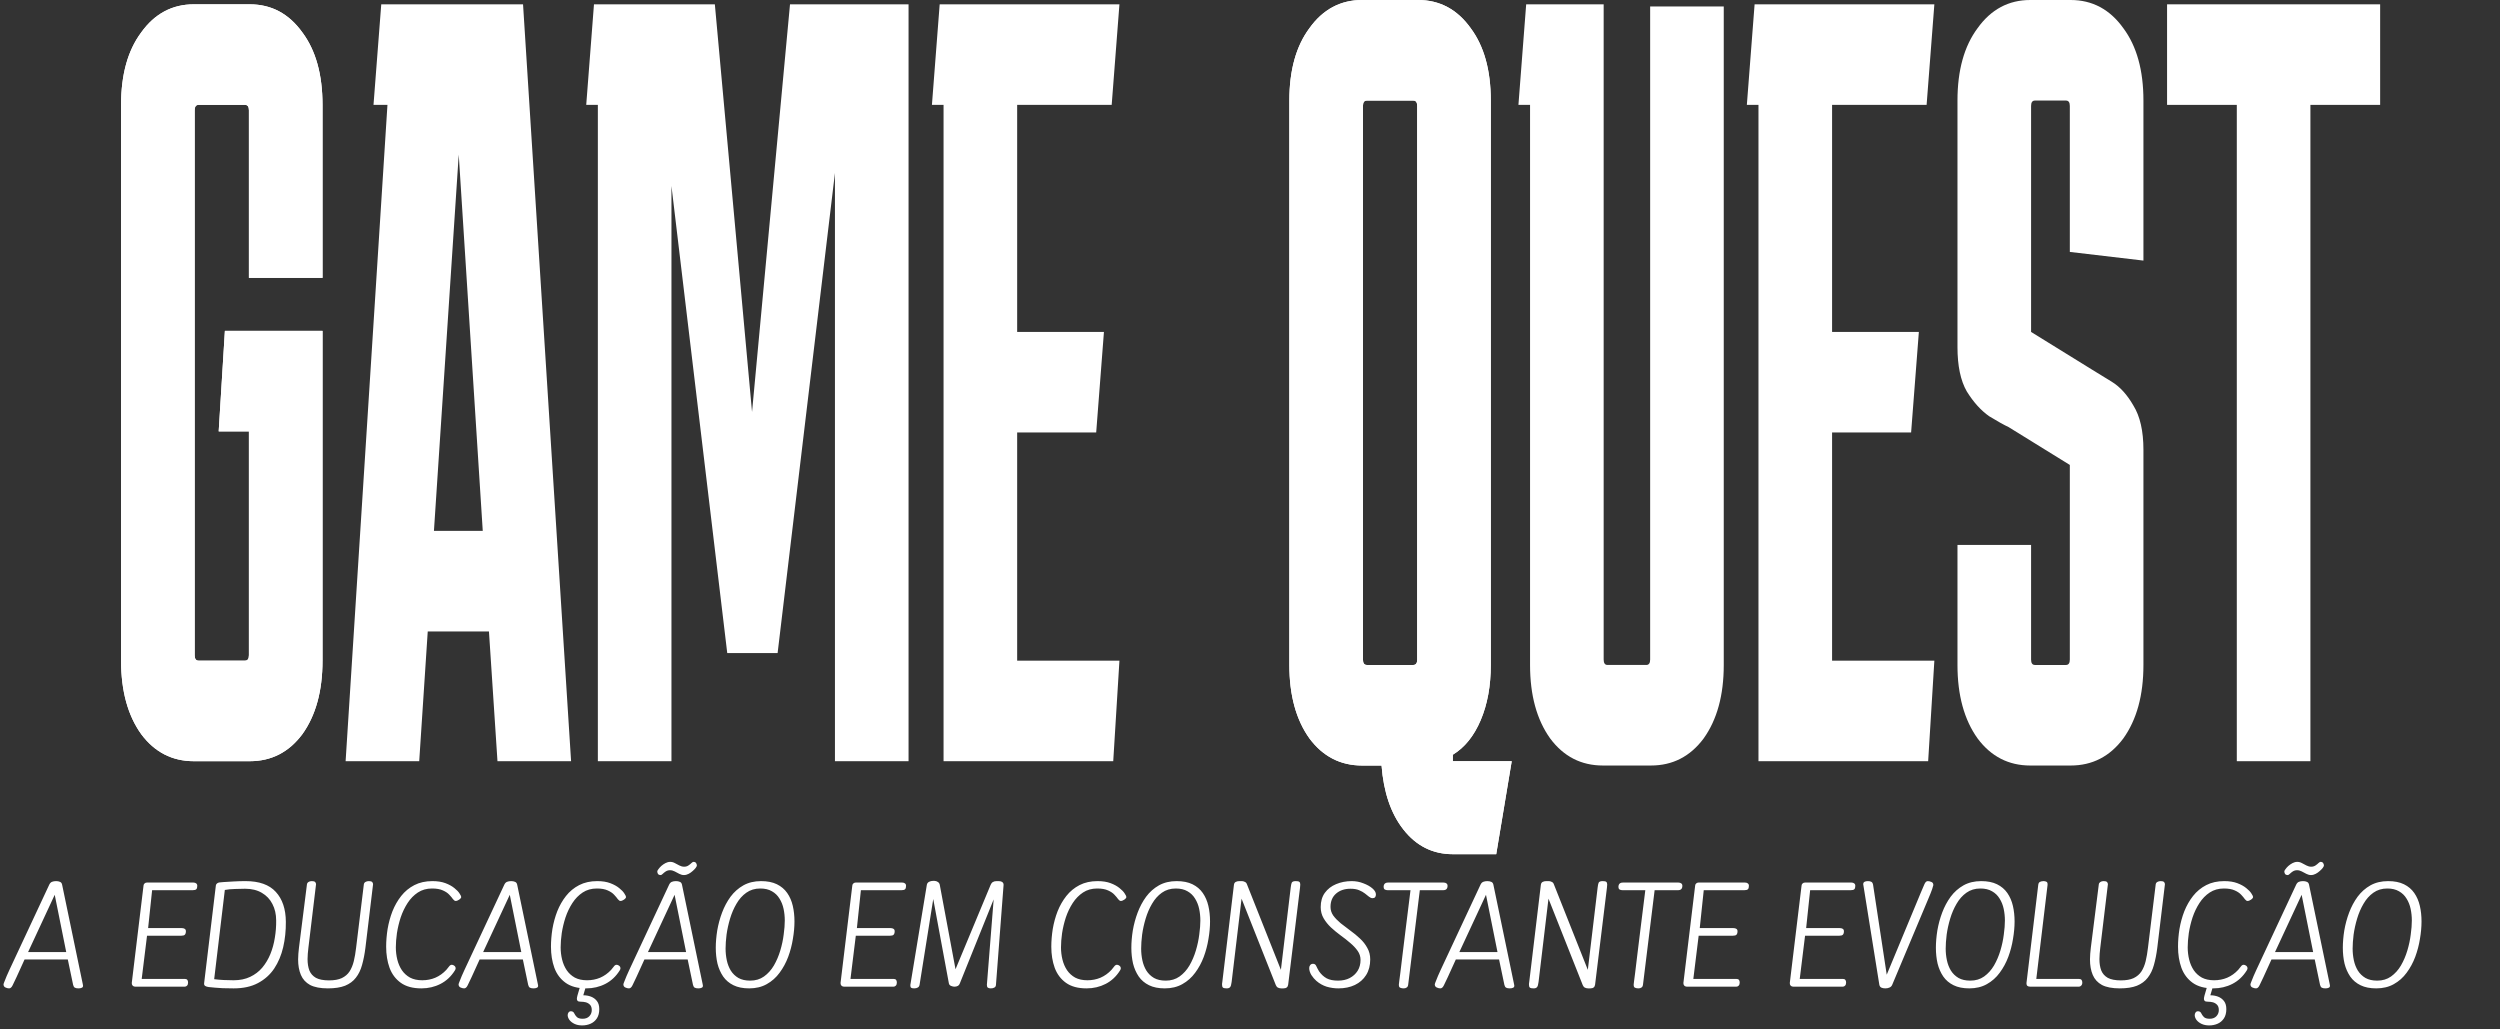 <svg width="413" height="170" viewBox="0 0 413 170" fill="none" xmlns="http://www.w3.org/2000/svg">
<rect x="0" y="0" width="413" height="170" fill="#333333" stroke="none"/>
<path d="M1.5 163.28C1.327 163.28 1.133 163.233 0.92 163.14C0.693 163.047 0.58 162.867 0.58 162.6C0.58 162.547 0.66 162.327 0.82 161.94C0.967 161.54 1.213 160.967 1.56 160.22L8.14 146.14C8.247 145.913 8.393 145.76 8.58 145.68C8.78 145.6 9.007 145.56 9.26 145.56C9.513 145.56 9.727 145.6 9.9 145.68C10.087 145.747 10.207 145.9 10.26 146.14L13.68 162.6C13.707 162.707 13.72 162.787 13.72 162.84C13.72 163.013 13.647 163.127 13.5 163.18C13.367 163.247 13.187 163.28 12.96 163.28C12.707 163.28 12.507 163.24 12.36 163.16C12.227 163.08 12.133 162.927 12.08 162.7L11.2 158.5H4.06L2.74 161.4C2.473 161.987 2.253 162.447 2.08 162.78C1.92 163.113 1.727 163.28 1.5 163.28ZM4.64 157.28H10.94L9.04 147.82L4.64 157.28ZM22.429 163C22.189 163 22.016 162.94 21.909 162.82C21.803 162.7 21.756 162.553 21.769 162.38L23.689 146.48C23.689 146.267 23.743 146.1 23.849 145.98C23.956 145.86 24.089 145.8 24.249 145.8H31.969C32.156 145.8 32.303 145.847 32.409 145.94C32.529 146.02 32.589 146.153 32.589 146.34C32.589 146.607 32.536 146.793 32.429 146.9C32.323 147.007 32.129 147.06 31.849 147.06H25.129L24.469 153.32H30.009C30.223 153.32 30.389 153.36 30.509 153.44C30.643 153.52 30.709 153.653 30.709 153.84C30.709 154.107 30.649 154.3 30.529 154.42C30.423 154.527 30.229 154.58 29.949 154.58H24.289L23.409 161.72H30.549C30.896 161.72 31.069 161.92 31.069 162.32C31.069 162.533 31.016 162.7 30.909 162.82C30.803 162.94 30.669 163 30.509 163H22.429ZM38.602 163.28C37.229 163.28 36.195 163.24 35.502 163.16C34.822 163.093 34.482 163.06 34.482 163.06C34.242 163.033 34.049 162.973 33.902 162.88C33.755 162.787 33.695 162.633 33.722 162.42L35.662 146.26C35.689 146.113 35.762 146 35.882 145.92C36.002 145.84 36.122 145.793 36.242 145.78C36.242 145.78 36.455 145.76 36.882 145.72C37.322 145.68 37.875 145.647 38.542 145.62C39.209 145.58 39.882 145.56 40.562 145.56C42.815 145.56 44.482 146.153 45.562 147.34C46.655 148.527 47.209 150.173 47.222 152.28C47.235 153.76 47.089 155.16 46.782 156.48C46.475 157.8 45.982 158.973 45.302 160C44.622 161.013 43.729 161.813 42.622 162.4C41.529 162.987 40.189 163.28 38.602 163.28ZM38.602 161.94C39.629 161.94 40.535 161.753 41.322 161.38C42.109 161.007 42.775 160.5 43.322 159.86C43.869 159.207 44.315 158.46 44.662 157.62C45.009 156.767 45.255 155.867 45.402 154.92C45.562 153.973 45.635 153.02 45.622 152.06C45.622 151.033 45.415 150.127 45.002 149.34C44.602 148.553 44.022 147.94 43.262 147.5C42.502 147.047 41.575 146.82 40.482 146.82C39.962 146.82 39.402 146.833 38.802 146.86C38.202 146.873 37.649 146.927 37.142 147.02L35.382 161.76C35.889 161.827 36.415 161.873 36.962 161.9C37.509 161.927 38.055 161.94 38.602 161.94ZM54.169 163.28C52.929 163.28 51.949 163.093 51.229 162.72C50.522 162.333 50.016 161.78 49.709 161.06C49.402 160.34 49.249 159.487 49.249 158.5C49.249 158.193 49.262 157.88 49.289 157.56C49.316 157.24 49.349 156.907 49.389 156.56L50.709 146.08C50.736 145.92 50.822 145.793 50.969 145.7C51.116 145.607 51.296 145.56 51.509 145.56C51.776 145.56 51.956 145.607 52.049 145.7C52.156 145.793 52.209 145.92 52.209 146.08L50.949 156.56C50.909 156.893 50.876 157.22 50.849 157.54C50.822 157.86 50.809 158.16 50.809 158.44C50.809 159.16 50.909 159.787 51.109 160.32C51.322 160.84 51.682 161.247 52.189 161.54C52.709 161.82 53.429 161.96 54.349 161.96C55.229 161.96 55.936 161.833 56.469 161.58C57.016 161.313 57.442 160.947 57.749 160.48C58.056 160 58.289 159.433 58.449 158.78C58.609 158.113 58.736 157.373 58.829 156.56L60.109 146.08C60.136 145.92 60.222 145.793 60.369 145.7C60.529 145.607 60.716 145.56 60.929 145.56C61.196 145.56 61.376 145.607 61.469 145.7C61.576 145.793 61.629 145.92 61.629 146.08L60.369 156.56C60.236 157.627 60.049 158.58 59.809 159.42C59.582 160.247 59.242 160.947 58.789 161.52C58.349 162.093 57.756 162.533 57.009 162.84C56.262 163.133 55.316 163.28 54.169 163.28ZM69.613 163.28C68.2 163.28 67.067 162.973 66.213 162.36C65.36 161.747 64.74 160.92 64.353 159.88C63.98 158.84 63.793 157.68 63.793 156.4C63.793 155.453 63.873 154.473 64.033 153.46C64.207 152.447 64.473 151.473 64.833 150.54C65.207 149.607 65.686 148.767 66.273 148.02C66.873 147.26 67.6 146.66 68.453 146.22C69.306 145.78 70.3 145.56 71.433 145.56C72.273 145.56 72.993 145.673 73.593 145.9C74.193 146.127 74.686 146.4 75.073 146.72C75.46 147.027 75.74 147.32 75.913 147.6C76.1 147.88 76.193 148.073 76.193 148.18C76.193 148.313 76.08 148.46 75.853 148.62C75.64 148.767 75.447 148.84 75.273 148.84C75.14 148.84 74.993 148.74 74.833 148.54C74.686 148.327 74.487 148.087 74.233 147.82C73.98 147.54 73.626 147.3 73.173 147.1C72.72 146.887 72.12 146.78 71.373 146.78C70.48 146.78 69.7 147 69.033 147.44C68.367 147.88 67.8 148.46 67.333 149.18C66.867 149.9 66.487 150.693 66.193 151.56C65.913 152.427 65.707 153.293 65.573 154.16C65.453 155.013 65.393 155.793 65.393 156.5C65.393 157.193 65.473 157.867 65.633 158.52C65.793 159.173 66.046 159.76 66.393 160.28C66.74 160.787 67.186 161.193 67.733 161.5C68.293 161.793 68.966 161.94 69.753 161.94C70.526 161.94 71.246 161.8 71.913 161.52C72.593 161.227 73.2 160.793 73.733 160.22C73.867 160.073 74.007 159.9 74.153 159.7C74.3 159.487 74.46 159.38 74.633 159.38C74.78 159.38 74.92 159.433 75.053 159.54C75.2 159.647 75.273 159.793 75.273 159.98C75.273 160.073 75.227 160.193 75.133 160.34C74.52 161.313 73.733 162.047 72.773 162.54C71.813 163.033 70.76 163.28 69.613 163.28ZM76.676 163.28C76.502 163.28 76.309 163.233 76.096 163.14C75.869 163.047 75.756 162.867 75.756 162.6C75.756 162.547 75.836 162.327 75.996 161.94C76.142 161.54 76.389 160.967 76.736 160.22L83.316 146.14C83.422 145.913 83.569 145.76 83.756 145.68C83.956 145.6 84.182 145.56 84.436 145.56C84.689 145.56 84.902 145.6 85.076 145.68C85.262 145.747 85.382 145.9 85.436 146.14L88.856 162.6C88.882 162.707 88.896 162.787 88.896 162.84C88.896 163.013 88.822 163.127 88.676 163.18C88.542 163.247 88.362 163.28 88.136 163.28C87.882 163.28 87.682 163.24 87.536 163.16C87.402 163.08 87.309 162.927 87.256 162.7L86.376 158.5H79.236L77.916 161.4C77.649 161.987 77.429 162.447 77.256 162.78C77.096 163.113 76.902 163.28 76.676 163.28ZM79.816 157.28H86.116L84.216 147.82L79.816 157.28ZM96.84 163.28C95.426 163.28 94.293 162.973 93.44 162.36C92.586 161.747 91.966 160.92 91.58 159.88C91.206 158.84 91.02 157.68 91.02 156.4C91.02 155.453 91.1 154.473 91.26 153.46C91.433 152.447 91.7 151.473 92.06 150.54C92.433 149.607 92.913 148.767 93.5 148.02C94.1 147.26 94.826 146.66 95.68 146.22C96.533 145.78 97.526 145.56 98.66 145.56C99.5 145.56 100.22 145.673 100.82 145.9C101.42 146.127 101.913 146.4 102.3 146.72C102.686 147.027 102.966 147.32 103.14 147.6C103.326 147.88 103.42 148.073 103.42 148.18C103.42 148.313 103.306 148.46 103.08 148.62C102.866 148.767 102.673 148.84 102.5 148.84C102.366 148.84 102.22 148.74 102.06 148.54C101.913 148.327 101.713 148.087 101.46 147.82C101.206 147.54 100.853 147.3 100.4 147.1C99.946 146.887 99.346 146.78 98.6 146.78C97.706 146.78 96.926 147 96.26 147.44C95.593 147.88 95.026 148.46 94.56 149.18C94.093 149.9 93.713 150.693 93.42 151.56C93.14 152.427 92.933 153.293 92.8 154.16C92.68 155.013 92.62 155.793 92.62 156.5C92.62 157.193 92.7 157.867 92.86 158.52C93.02 159.173 93.273 159.76 93.62 160.28C93.966 160.787 94.413 161.193 94.96 161.5C95.52 161.793 96.193 161.94 96.98 161.94C97.753 161.94 98.473 161.8 99.14 161.52C99.82 161.227 100.426 160.793 100.96 160.22C101.093 160.073 101.233 159.9 101.38 159.7C101.526 159.487 101.686 159.38 101.86 159.38C102.006 159.38 102.146 159.433 102.28 159.54C102.426 159.647 102.5 159.793 102.5 159.98C102.5 160.073 102.453 160.193 102.36 160.34C101.746 161.313 100.96 162.047 100 162.54C99.04 163.033 97.986 163.28 96.84 163.28ZM96.18 169.4C95.686 169.4 95.26 169.313 94.9 169.14C94.54 168.967 94.26 168.747 94.06 168.48C93.873 168.213 93.78 167.953 93.78 167.7C93.78 167.54 93.826 167.393 93.92 167.26C94.013 167.127 94.146 167.06 94.32 167.06C94.4 167.06 94.493 167.08 94.6 167.12C94.706 167.16 94.793 167.253 94.86 167.4C94.966 167.627 95.113 167.833 95.3 168.02C95.5 168.207 95.82 168.3 96.26 168.3C96.726 168.3 97.093 168.16 97.36 167.88C97.626 167.6 97.76 167.26 97.76 166.86C97.76 166.487 97.666 166.2 97.48 166C97.293 165.8 97.06 165.66 96.78 165.58C96.513 165.513 96.233 165.48 95.94 165.48C95.7 165.48 95.533 165.44 95.44 165.36C95.346 165.28 95.3 165.167 95.3 165.02C95.3 164.873 95.333 164.68 95.4 164.44L95.82 163H96.78L96.36 164.42C96.8 164.42 97.22 164.493 97.62 164.64C98.033 164.8 98.366 165.047 98.62 165.38C98.873 165.713 99 166.153 99 166.7C99 167.327 98.866 167.84 98.6 168.24C98.333 168.64 97.986 168.933 97.56 169.12C97.133 169.307 96.673 169.4 96.18 169.4ZM103.902 163.28C103.729 163.28 103.536 163.233 103.322 163.14C103.096 163.047 102.982 162.867 102.982 162.6C102.982 162.547 103.062 162.327 103.222 161.94C103.369 161.54 103.616 160.967 103.962 160.22L110.542 146.14C110.649 145.913 110.796 145.76 110.982 145.68C111.182 145.6 111.409 145.56 111.662 145.56C111.916 145.56 112.129 145.6 112.302 145.68C112.489 145.747 112.609 145.9 112.662 146.14L116.082 162.6C116.109 162.707 116.122 162.787 116.122 162.84C116.122 163.013 116.049 163.127 115.902 163.18C115.769 163.247 115.589 163.28 115.362 163.28C115.109 163.28 114.909 163.24 114.762 163.16C114.629 163.08 114.536 162.927 114.482 162.7L113.602 158.5H106.462L105.142 161.4C104.876 161.987 104.656 162.447 104.482 162.78C104.322 163.113 104.129 163.28 103.902 163.28ZM107.042 157.28H113.342L111.442 147.82L107.042 157.28ZM109.162 144.56C108.949 144.56 108.796 144.5 108.702 144.38C108.622 144.26 108.582 144.113 108.582 143.94C108.582 143.873 108.642 143.76 108.762 143.6C108.882 143.427 109.042 143.247 109.242 143.06C109.456 142.873 109.689 142.713 109.942 142.58C110.196 142.447 110.456 142.38 110.722 142.38C110.989 142.38 111.242 142.447 111.482 142.58C111.736 142.713 111.989 142.847 112.242 142.98C112.496 143.113 112.756 143.18 113.022 143.18C113.289 143.18 113.522 143.113 113.722 142.98C113.922 142.847 114.089 142.713 114.222 142.58C114.369 142.447 114.476 142.38 114.542 142.38C114.756 142.38 114.902 142.44 114.982 142.56C115.076 142.68 115.122 142.827 115.122 143C115.122 143.067 115.062 143.187 114.942 143.36C114.822 143.52 114.656 143.693 114.442 143.88C114.242 144.067 114.016 144.227 113.762 144.36C113.509 144.493 113.249 144.56 112.982 144.56C112.729 144.56 112.476 144.493 112.222 144.36C111.969 144.227 111.716 144.093 111.462 143.96C111.209 143.827 110.949 143.76 110.682 143.76C110.429 143.76 110.196 143.827 109.982 143.96C109.782 144.093 109.616 144.227 109.482 144.36C109.349 144.493 109.242 144.56 109.162 144.56ZM123.766 163.28C122.74 163.28 121.873 163.107 121.166 162.76C120.46 162.413 119.893 161.933 119.466 161.32C119.04 160.693 118.726 159.98 118.526 159.18C118.34 158.367 118.246 157.5 118.246 156.58C118.246 155.687 118.326 154.733 118.486 153.72C118.66 152.707 118.926 151.72 119.286 150.76C119.646 149.8 120.113 148.927 120.686 148.14C121.273 147.353 121.98 146.727 122.806 146.26C123.646 145.793 124.62 145.56 125.726 145.56C126.766 145.56 127.64 145.733 128.346 146.08C129.053 146.427 129.62 146.907 130.046 147.52C130.473 148.133 130.78 148.84 130.966 149.64C131.153 150.44 131.246 151.3 131.246 152.22C131.246 153.127 131.16 154.087 130.986 155.1C130.826 156.113 130.566 157.107 130.206 158.08C129.846 159.04 129.373 159.913 128.786 160.7C128.213 161.487 127.506 162.113 126.666 162.58C125.84 163.047 124.873 163.28 123.766 163.28ZM123.926 162C124.806 162 125.566 161.773 126.206 161.32C126.86 160.853 127.406 160.247 127.846 159.5C128.286 158.74 128.64 157.913 128.906 157.02C129.173 156.127 129.36 155.247 129.466 154.38C129.586 153.513 129.646 152.747 129.646 152.08C129.646 151.413 129.58 150.767 129.446 150.14C129.313 149.513 129.086 148.947 128.766 148.44C128.46 147.933 128.046 147.533 127.526 147.24C127.006 146.933 126.36 146.78 125.586 146.78C124.706 146.78 123.94 147.013 123.286 147.48C122.646 147.933 122.106 148.54 121.666 149.3C121.226 150.047 120.873 150.867 120.606 151.76C120.34 152.653 120.146 153.533 120.026 154.4C119.92 155.267 119.866 156.033 119.866 156.7C119.866 157.367 119.933 158.013 120.066 158.64C120.2 159.267 120.42 159.833 120.726 160.34C121.046 160.847 121.466 161.253 121.986 161.56C122.506 161.853 123.153 162 123.926 162ZM139.519 163C139.279 163 139.106 162.94 138.999 162.82C138.893 162.7 138.846 162.553 138.859 162.38L140.779 146.48C140.779 146.267 140.833 146.1 140.939 145.98C141.046 145.86 141.179 145.8 141.339 145.8H149.059C149.246 145.8 149.393 145.847 149.499 145.94C149.619 146.02 149.679 146.153 149.679 146.34C149.679 146.607 149.626 146.793 149.519 146.9C149.413 147.007 149.219 147.06 148.939 147.06H142.219L141.559 153.32H147.099C147.313 153.32 147.479 153.36 147.599 153.44C147.733 153.52 147.799 153.653 147.799 153.84C147.799 154.107 147.739 154.3 147.619 154.42C147.513 154.527 147.319 154.58 147.039 154.58H141.379L140.499 161.72H147.639C147.986 161.72 148.159 161.92 148.159 162.32C148.159 162.533 148.106 162.7 147.999 162.82C147.893 162.94 147.759 163 147.599 163H139.519ZM151.012 163.28C150.799 163.28 150.639 163.247 150.532 163.18C150.439 163.127 150.392 163.013 150.392 162.84V162.7L153.112 146.18C153.152 145.953 153.272 145.787 153.472 145.68C153.685 145.573 153.905 145.52 154.132 145.52H154.352C154.565 145.52 154.759 145.58 154.932 145.7C155.105 145.807 155.212 145.967 155.252 146.18L157.852 160.12L163.652 146.18C163.812 145.767 164.139 145.56 164.632 145.56H164.992C165.232 145.56 165.425 145.613 165.572 145.72C165.719 145.813 165.792 145.967 165.792 146.18L164.532 162.7C164.519 162.913 164.432 163.06 164.272 163.14C164.125 163.233 163.932 163.28 163.692 163.28C163.465 163.28 163.299 163.24 163.192 163.16C163.085 163.08 163.032 162.927 163.032 162.7L164.152 148.58L158.572 162.44C158.492 162.653 158.372 162.8 158.212 162.88C158.065 162.96 157.879 163 157.652 163C157.519 163 157.345 162.96 157.132 162.88C156.919 162.8 156.792 162.653 156.752 162.44L154.172 148.52L151.912 162.7C151.872 162.913 151.772 163.06 151.612 163.14C151.465 163.233 151.265 163.28 151.012 163.28ZM179.496 163.28C178.083 163.28 176.949 162.973 176.096 162.36C175.243 161.747 174.623 160.92 174.236 159.88C173.863 158.84 173.676 157.68 173.676 156.4C173.676 155.453 173.756 154.473 173.916 153.46C174.089 152.447 174.356 151.473 174.716 150.54C175.089 149.607 175.569 148.767 176.156 148.02C176.756 147.26 177.483 146.66 178.336 146.22C179.189 145.78 180.183 145.56 181.316 145.56C182.156 145.56 182.876 145.673 183.476 145.9C184.076 146.127 184.569 146.4 184.956 146.72C185.343 147.027 185.623 147.32 185.796 147.6C185.983 147.88 186.076 148.073 186.076 148.18C186.076 148.313 185.963 148.46 185.736 148.62C185.523 148.767 185.329 148.84 185.156 148.84C185.023 148.84 184.876 148.74 184.716 148.54C184.569 148.327 184.369 148.087 184.116 147.82C183.863 147.54 183.509 147.3 183.056 147.1C182.603 146.887 182.003 146.78 181.256 146.78C180.363 146.78 179.583 147 178.916 147.44C178.249 147.88 177.683 148.46 177.216 149.18C176.749 149.9 176.369 150.693 176.076 151.56C175.796 152.427 175.589 153.293 175.456 154.16C175.336 155.013 175.276 155.793 175.276 156.5C175.276 157.193 175.356 157.867 175.516 158.52C175.676 159.173 175.929 159.76 176.276 160.28C176.623 160.787 177.069 161.193 177.616 161.5C178.176 161.793 178.849 161.94 179.636 161.94C180.409 161.94 181.129 161.8 181.796 161.52C182.476 161.227 183.083 160.793 183.616 160.22C183.749 160.073 183.889 159.9 184.036 159.7C184.183 159.487 184.343 159.38 184.516 159.38C184.663 159.38 184.803 159.433 184.936 159.54C185.083 159.647 185.156 159.793 185.156 159.98C185.156 160.073 185.109 160.193 185.016 160.34C184.403 161.313 183.616 162.047 182.656 162.54C181.696 163.033 180.643 163.28 179.496 163.28ZM192.419 163.28C191.392 163.28 190.525 163.107 189.819 162.76C189.112 162.413 188.545 161.933 188.119 161.32C187.692 160.693 187.379 159.98 187.179 159.18C186.992 158.367 186.899 157.5 186.899 156.58C186.899 155.687 186.979 154.733 187.139 153.72C187.312 152.707 187.579 151.72 187.939 150.76C188.299 149.8 188.765 148.927 189.339 148.14C189.925 147.353 190.632 146.727 191.459 146.26C192.299 145.793 193.272 145.56 194.379 145.56C195.419 145.56 196.292 145.733 196.999 146.08C197.705 146.427 198.272 146.907 198.699 147.52C199.125 148.133 199.432 148.84 199.619 149.64C199.805 150.44 199.899 151.3 199.899 152.22C199.899 153.127 199.812 154.087 199.639 155.1C199.479 156.113 199.219 157.107 198.859 158.08C198.499 159.04 198.025 159.913 197.439 160.7C196.865 161.487 196.159 162.113 195.319 162.58C194.492 163.047 193.525 163.28 192.419 163.28ZM192.579 162C193.459 162 194.219 161.773 194.859 161.32C195.512 160.853 196.059 160.247 196.499 159.5C196.939 158.74 197.292 157.913 197.559 157.02C197.825 156.127 198.012 155.247 198.119 154.38C198.239 153.513 198.299 152.747 198.299 152.08C198.299 151.413 198.232 150.767 198.099 150.14C197.965 149.513 197.739 148.947 197.419 148.44C197.112 147.933 196.699 147.533 196.179 147.24C195.659 146.933 195.012 146.78 194.239 146.78C193.359 146.78 192.592 147.013 191.939 147.48C191.299 147.933 190.759 148.54 190.319 149.3C189.879 150.047 189.525 150.867 189.259 151.76C188.992 152.653 188.799 153.533 188.679 154.4C188.572 155.267 188.519 156.033 188.519 156.7C188.519 157.367 188.585 158.013 188.719 158.64C188.852 159.267 189.072 159.833 189.379 160.34C189.699 160.847 190.119 161.253 190.639 161.56C191.159 161.853 191.805 162 192.579 162ZM202.646 163.28C202.353 163.28 202.153 163.24 202.046 163.16C201.939 163.08 201.886 162.933 201.886 162.72C201.886 162.653 201.886 162.58 201.886 162.5C201.899 162.407 201.913 162.313 201.926 162.22L203.846 146.18C203.873 145.953 203.966 145.793 204.126 145.7C204.299 145.607 204.499 145.56 204.726 145.56H205.166C205.313 145.56 205.466 145.6 205.626 145.68C205.799 145.747 205.919 145.873 205.986 146.06L211.606 160.22L213.226 146.62C213.266 146.273 213.319 146.013 213.386 145.84C213.466 145.653 213.686 145.56 214.046 145.56C214.353 145.56 214.553 145.6 214.646 145.68C214.753 145.76 214.806 145.913 214.806 146.14C214.806 146.207 214.799 146.28 214.786 146.36C214.786 146.427 214.779 146.513 214.766 146.62L212.806 162.66C212.753 163.073 212.493 163.28 212.026 163.28H211.646C211.473 163.28 211.299 163.24 211.126 163.16C210.966 163.08 210.846 162.94 210.766 162.74L205.106 148.46L203.466 162.22C203.413 162.673 203.326 162.96 203.206 163.08C203.099 163.213 202.913 163.28 202.646 163.28ZM221.101 163.28C220.448 163.28 219.801 163.187 219.161 163C218.535 162.8 217.968 162.48 217.461 162.04C217.168 161.787 216.895 161.467 216.641 161.08C216.401 160.68 216.281 160.293 216.281 159.92C216.281 159.733 216.335 159.573 216.441 159.44C216.548 159.293 216.708 159.22 216.921 159.22C217.175 159.22 217.355 159.353 217.461 159.62C217.581 159.887 217.735 160.173 217.921 160.48C218.268 160.973 218.681 161.353 219.161 161.62C219.641 161.873 220.268 162 221.041 162C221.775 162 222.415 161.86 222.961 161.58C223.521 161.287 223.961 160.887 224.281 160.38C224.601 159.86 224.761 159.26 224.761 158.58C224.761 158.033 224.601 157.533 224.281 157.08C223.961 156.627 223.555 156.193 223.061 155.78C222.568 155.353 222.035 154.933 221.461 154.52C220.901 154.107 220.375 153.673 219.881 153.22C219.388 152.753 218.981 152.247 218.661 151.7C218.341 151.153 218.181 150.54 218.181 149.86C218.181 148.913 218.408 148.127 218.861 147.5C219.328 146.86 219.948 146.38 220.721 146.06C221.508 145.727 222.368 145.56 223.301 145.56C223.981 145.56 224.621 145.68 225.221 145.92C225.835 146.147 226.335 146.427 226.721 146.76C227.108 147.093 227.301 147.427 227.301 147.76C227.301 148.173 227.115 148.38 226.741 148.38C226.555 148.38 226.361 148.3 226.161 148.14C225.975 147.98 225.748 147.8 225.481 147.6C225.228 147.4 224.908 147.22 224.521 147.06C224.148 146.9 223.675 146.82 223.101 146.82C222.128 146.82 221.335 147.087 220.721 147.62C220.108 148.153 219.801 148.887 219.801 149.82C219.801 150.34 219.955 150.82 220.261 151.26C220.581 151.687 220.988 152.107 221.481 152.52C221.988 152.92 222.521 153.327 223.081 153.74C223.641 154.14 224.168 154.573 224.661 155.04C225.168 155.507 225.575 156.027 225.881 156.6C226.201 157.16 226.361 157.793 226.361 158.5C226.361 159.5 226.135 160.36 225.681 161.08C225.241 161.787 224.621 162.333 223.821 162.72C223.035 163.093 222.128 163.28 221.101 163.28ZM231.895 163.28C231.682 163.28 231.495 163.247 231.335 163.18C231.175 163.127 231.095 162.973 231.095 162.72C231.095 162.72 231.095 162.687 231.095 162.62C231.109 162.553 231.129 162.38 231.155 162.1C231.195 161.82 231.255 161.36 231.335 160.72C231.415 160.08 231.522 159.193 231.655 158.06C231.802 156.913 231.982 155.447 232.195 153.66C232.422 151.86 232.695 149.66 233.015 147.06H229.235C229.049 147.06 228.889 147.02 228.755 146.94C228.635 146.847 228.575 146.713 228.575 146.54C228.575 146.047 228.822 145.8 229.315 145.8H238.495C238.682 145.8 238.835 145.847 238.955 145.94C239.075 146.02 239.135 146.153 239.135 146.34C239.135 146.82 238.895 147.06 238.415 147.06H234.555L232.635 162.64C232.609 162.893 232.522 163.06 232.375 163.14C232.242 163.233 232.082 163.28 231.895 163.28ZM237.945 163.28C237.772 163.28 237.579 163.233 237.365 163.14C237.139 163.047 237.025 162.867 237.025 162.6C237.025 162.547 237.105 162.327 237.265 161.94C237.412 161.54 237.659 160.967 238.005 160.22L244.585 146.14C244.692 145.913 244.839 145.76 245.025 145.68C245.225 145.6 245.452 145.56 245.705 145.56C245.959 145.56 246.172 145.6 246.345 145.68C246.532 145.747 246.652 145.9 246.705 146.14L250.125 162.6C250.152 162.707 250.165 162.787 250.165 162.84C250.165 163.013 250.092 163.127 249.945 163.18C249.812 163.247 249.632 163.28 249.405 163.28C249.152 163.28 248.952 163.24 248.805 163.16C248.672 163.08 248.579 162.927 248.525 162.7L247.645 158.5H240.505L239.185 161.4C238.919 161.987 238.699 162.447 238.525 162.78C238.365 163.113 238.172 163.28 237.945 163.28ZM241.085 157.28H247.385L245.485 147.82L241.085 157.28ZM253.349 163.28C253.056 163.28 252.856 163.24 252.749 163.16C252.643 163.08 252.589 162.933 252.589 162.72C252.589 162.653 252.589 162.58 252.589 162.5C252.603 162.407 252.616 162.313 252.629 162.22L254.549 146.18C254.576 145.953 254.669 145.793 254.829 145.7C255.003 145.607 255.203 145.56 255.429 145.56H255.869C256.016 145.56 256.169 145.6 256.329 145.68C256.503 145.747 256.623 145.873 256.689 146.06L262.309 160.22L263.929 146.62C263.969 146.273 264.023 146.013 264.089 145.84C264.169 145.653 264.389 145.56 264.749 145.56C265.056 145.56 265.256 145.6 265.349 145.68C265.456 145.76 265.509 145.913 265.509 146.14C265.509 146.207 265.503 146.28 265.489 146.36C265.489 146.427 265.483 146.513 265.469 146.62L263.509 162.66C263.456 163.073 263.196 163.28 262.729 163.28H262.349C262.176 163.28 262.003 163.24 261.829 163.16C261.669 163.08 261.549 162.94 261.469 162.74L255.809 148.46L254.169 162.22C254.116 162.673 254.029 162.96 253.909 163.08C253.803 163.213 253.616 163.28 253.349 163.28ZM270.685 163.28C270.471 163.28 270.285 163.247 270.125 163.18C269.965 163.127 269.885 162.973 269.885 162.72C269.885 162.72 269.885 162.687 269.885 162.62C269.898 162.553 269.918 162.38 269.945 162.1C269.985 161.82 270.045 161.36 270.125 160.72C270.205 160.08 270.311 159.193 270.445 158.06C270.591 156.913 270.771 155.447 270.985 153.66C271.211 151.86 271.485 149.66 271.805 147.06H268.025C267.838 147.06 267.678 147.02 267.545 146.94C267.425 146.847 267.365 146.713 267.365 146.54C267.365 146.047 267.611 145.8 268.105 145.8H277.285C277.471 145.8 277.625 145.847 277.745 145.94C277.865 146.02 277.925 146.153 277.925 146.34C277.925 146.82 277.685 147.06 277.205 147.06H273.345L271.425 162.64C271.398 162.893 271.311 163.06 271.165 163.14C271.031 163.233 270.871 163.28 270.685 163.28ZM278.758 163C278.518 163 278.344 162.94 278.238 162.82C278.131 162.7 278.084 162.553 278.098 162.38L280.018 146.48C280.018 146.267 280.071 146.1 280.178 145.98C280.284 145.86 280.418 145.8 280.578 145.8H288.298C288.484 145.8 288.631 145.847 288.738 145.94C288.858 146.02 288.918 146.153 288.918 146.34C288.918 146.607 288.864 146.793 288.758 146.9C288.651 147.007 288.458 147.06 288.178 147.06H281.458L280.798 153.32H286.338C286.551 153.32 286.718 153.36 286.838 153.44C286.971 153.52 287.037 153.653 287.037 153.84C287.037 154.107 286.978 154.3 286.858 154.42C286.751 154.527 286.558 154.58 286.278 154.58H280.618L279.738 161.72H286.878C287.224 161.72 287.398 161.92 287.398 162.32C287.398 162.533 287.344 162.7 287.238 162.82C287.131 162.94 286.998 163 286.838 163H278.758ZM296.336 163C296.096 163 295.922 162.94 295.816 162.82C295.709 162.7 295.662 162.553 295.676 162.38L297.596 146.48C297.596 146.267 297.649 146.1 297.756 145.98C297.862 145.86 297.996 145.8 298.156 145.8H305.876C306.062 145.8 306.209 145.847 306.316 145.94C306.436 146.02 306.496 146.153 306.496 146.34C306.496 146.607 306.442 146.793 306.336 146.9C306.229 147.007 306.036 147.06 305.756 147.06H299.036L298.376 153.32H303.916C304.129 153.32 304.296 153.36 304.416 153.44C304.549 153.52 304.616 153.653 304.616 153.84C304.616 154.107 304.556 154.3 304.436 154.42C304.329 154.527 304.136 154.58 303.856 154.58H298.196L297.316 161.72H304.456C304.802 161.72 304.976 161.92 304.976 162.32C304.976 162.533 304.922 162.7 304.816 162.82C304.709 162.94 304.576 163 304.416 163H296.336ZM311.468 163.28C311.215 163.28 310.995 163.24 310.808 163.16C310.635 163.08 310.522 162.927 310.468 162.7L307.828 146.22C307.828 146.193 307.822 146.167 307.808 146.14C307.808 146.113 307.808 146.087 307.808 146.06C307.808 145.887 307.875 145.76 308.008 145.68C308.155 145.6 308.342 145.56 308.568 145.56C308.822 145.56 309.015 145.6 309.148 145.68C309.282 145.747 309.375 145.9 309.428 146.14L311.688 161.02L317.328 147.44C317.582 146.827 317.782 146.36 317.928 146.04C318.075 145.72 318.255 145.56 318.468 145.56C318.655 145.56 318.855 145.607 319.068 145.7C319.282 145.78 319.388 145.953 319.388 146.22C319.388 146.273 319.322 146.5 319.188 146.9C319.055 147.287 318.828 147.853 318.508 148.6L312.588 162.7C312.495 162.913 312.348 163.06 312.148 163.14C311.948 163.233 311.722 163.28 311.468 163.28ZM325.329 163.28C324.302 163.28 323.435 163.107 322.729 162.76C322.022 162.413 321.455 161.933 321.029 161.32C320.602 160.693 320.289 159.98 320.089 159.18C319.902 158.367 319.809 157.5 319.809 156.58C319.809 155.687 319.889 154.733 320.049 153.72C320.222 152.707 320.489 151.72 320.849 150.76C321.209 149.8 321.675 148.927 322.249 148.14C322.835 147.353 323.542 146.727 324.369 146.26C325.209 145.793 326.182 145.56 327.289 145.56C328.329 145.56 329.202 145.733 329.909 146.08C330.615 146.427 331.182 146.907 331.609 147.52C332.035 148.133 332.342 148.84 332.529 149.64C332.715 150.44 332.809 151.3 332.809 152.22C332.809 153.127 332.722 154.087 332.549 155.1C332.389 156.113 332.129 157.107 331.769 158.08C331.409 159.04 330.935 159.913 330.349 160.7C329.775 161.487 329.069 162.113 328.229 162.58C327.402 163.047 326.435 163.28 325.329 163.28ZM325.489 162C326.369 162 327.129 161.773 327.769 161.32C328.422 160.853 328.969 160.247 329.409 159.5C329.849 158.74 330.202 157.913 330.469 157.02C330.735 156.127 330.922 155.247 331.029 154.38C331.149 153.513 331.209 152.747 331.209 152.08C331.209 151.413 331.142 150.767 331.009 150.14C330.875 149.513 330.649 148.947 330.329 148.44C330.022 147.933 329.609 147.533 329.089 147.24C328.569 146.933 327.922 146.78 327.149 146.78C326.269 146.78 325.502 147.013 324.849 147.48C324.209 147.933 323.669 148.54 323.229 149.3C322.789 150.047 322.435 150.867 322.169 151.76C321.902 152.653 321.709 153.533 321.589 154.4C321.482 155.267 321.429 156.033 321.429 156.7C321.429 157.367 321.495 158.013 321.629 158.64C321.762 159.267 321.982 159.833 322.289 160.34C322.609 160.847 323.029 161.253 323.549 161.56C324.069 161.853 324.715 162 325.489 162ZM335.416 163C334.99 163 334.776 162.833 334.776 162.5V162.38L336.716 146.2C336.743 145.933 336.843 145.76 337.016 145.68C337.19 145.6 337.383 145.56 337.596 145.56C337.77 145.56 337.923 145.593 338.056 145.66C338.19 145.713 338.256 145.847 338.256 146.06V146.2L336.396 161.72H343.456C343.816 161.72 343.996 161.92 343.996 162.32C343.996 162.533 343.936 162.7 343.816 162.82C343.71 162.94 343.583 163 343.436 163H335.416ZM350.185 163.28C348.945 163.28 347.965 163.093 347.245 162.72C346.538 162.333 346.031 161.78 345.725 161.06C345.418 160.34 345.265 159.487 345.265 158.5C345.265 158.193 345.278 157.88 345.305 157.56C345.331 157.24 345.365 156.907 345.405 156.56L346.725 146.08C346.751 145.92 346.838 145.793 346.985 145.7C347.131 145.607 347.311 145.56 347.525 145.56C347.791 145.56 347.971 145.607 348.065 145.7C348.171 145.793 348.225 145.92 348.225 146.08L346.965 156.56C346.925 156.893 346.891 157.22 346.865 157.54C346.838 157.86 346.825 158.16 346.825 158.44C346.825 159.16 346.925 159.787 347.125 160.32C347.338 160.84 347.698 161.247 348.205 161.54C348.725 161.82 349.445 161.96 350.365 161.96C351.245 161.96 351.951 161.833 352.485 161.58C353.031 161.313 353.458 160.947 353.765 160.48C354.071 160 354.305 159.433 354.465 158.78C354.625 158.113 354.751 157.373 354.845 156.56L356.125 146.08C356.151 145.92 356.238 145.793 356.385 145.7C356.545 145.607 356.731 145.56 356.945 145.56C357.211 145.56 357.391 145.607 357.485 145.7C357.591 145.793 357.645 145.92 357.645 146.08L356.385 156.56C356.251 157.627 356.065 158.58 355.825 159.42C355.598 160.247 355.258 160.947 354.805 161.52C354.365 162.093 353.771 162.533 353.025 162.84C352.278 163.133 351.331 163.28 350.185 163.28ZM365.629 163.28C364.215 163.28 363.082 162.973 362.229 162.36C361.375 161.747 360.755 160.92 360.369 159.88C359.995 158.84 359.809 157.68 359.809 156.4C359.809 155.453 359.889 154.473 360.049 153.46C360.222 152.447 360.489 151.473 360.849 150.54C361.222 149.607 361.702 148.767 362.289 148.02C362.889 147.26 363.615 146.66 364.469 146.22C365.322 145.78 366.315 145.56 367.449 145.56C368.289 145.56 369.009 145.673 369.609 145.9C370.209 146.127 370.702 146.4 371.089 146.72C371.475 147.027 371.755 147.32 371.929 147.6C372.115 147.88 372.209 148.073 372.209 148.18C372.209 148.313 372.095 148.46 371.869 148.62C371.655 148.767 371.462 148.84 371.289 148.84C371.155 148.84 371.009 148.74 370.849 148.54C370.702 148.327 370.502 148.087 370.249 147.82C369.995 147.54 369.642 147.3 369.189 147.1C368.735 146.887 368.135 146.78 367.389 146.78C366.495 146.78 365.715 147 365.049 147.44C364.382 147.88 363.815 148.46 363.349 149.18C362.882 149.9 362.502 150.693 362.209 151.56C361.929 152.427 361.722 153.293 361.589 154.16C361.469 155.013 361.409 155.793 361.409 156.5C361.409 157.193 361.489 157.867 361.649 158.52C361.809 159.173 362.062 159.76 362.409 160.28C362.755 160.787 363.202 161.193 363.749 161.5C364.309 161.793 364.982 161.94 365.769 161.94C366.542 161.94 367.262 161.8 367.929 161.52C368.609 161.227 369.215 160.793 369.749 160.22C369.882 160.073 370.022 159.9 370.169 159.7C370.315 159.487 370.475 159.38 370.649 159.38C370.795 159.38 370.935 159.433 371.069 159.54C371.215 159.647 371.289 159.793 371.289 159.98C371.289 160.073 371.242 160.193 371.149 160.34C370.535 161.313 369.749 162.047 368.789 162.54C367.829 163.033 366.775 163.28 365.629 163.28ZM364.969 169.4C364.475 169.4 364.049 169.313 363.689 169.14C363.329 168.967 363.049 168.747 362.849 168.48C362.662 168.213 362.569 167.953 362.569 167.7C362.569 167.54 362.615 167.393 362.709 167.26C362.802 167.127 362.935 167.06 363.109 167.06C363.189 167.06 363.282 167.08 363.389 167.12C363.495 167.16 363.582 167.253 363.649 167.4C363.755 167.627 363.902 167.833 364.089 168.02C364.289 168.207 364.609 168.3 365.049 168.3C365.515 168.3 365.882 168.16 366.149 167.88C366.415 167.6 366.549 167.26 366.549 166.86C366.549 166.487 366.455 166.2 366.269 166C366.082 165.8 365.849 165.66 365.569 165.58C365.302 165.513 365.022 165.48 364.729 165.48C364.489 165.48 364.322 165.44 364.229 165.36C364.135 165.28 364.089 165.167 364.089 165.02C364.089 164.873 364.122 164.68 364.189 164.44L364.609 163H365.569L365.149 164.42C365.589 164.42 366.009 164.493 366.409 164.64C366.822 164.8 367.155 165.047 367.409 165.38C367.662 165.713 367.789 166.153 367.789 166.7C367.789 167.327 367.655 167.84 367.389 168.24C367.122 168.64 366.775 168.933 366.349 169.12C365.922 169.307 365.462 169.4 364.969 169.4ZM372.691 163.28C372.518 163.28 372.325 163.233 372.111 163.14C371.885 163.047 371.771 162.867 371.771 162.6C371.771 162.547 371.851 162.327 372.011 161.94C372.158 161.54 372.405 160.967 372.751 160.22L379.331 146.14C379.438 145.913 379.585 145.76 379.771 145.68C379.971 145.6 380.198 145.56 380.451 145.56C380.705 145.56 380.918 145.6 381.091 145.68C381.278 145.747 381.398 145.9 381.451 146.14L384.871 162.6C384.898 162.707 384.911 162.787 384.911 162.84C384.911 163.013 384.838 163.127 384.691 163.18C384.558 163.247 384.378 163.28 384.151 163.28C383.898 163.28 383.698 163.24 383.551 163.16C383.418 163.08 383.325 162.927 383.271 162.7L382.391 158.5H375.251L373.931 161.4C373.665 161.987 373.445 162.447 373.271 162.78C373.111 163.113 372.918 163.28 372.691 163.28ZM375.831 157.28H382.131L380.231 147.82L375.831 157.28ZM377.951 144.56C377.738 144.56 377.585 144.5 377.491 144.38C377.411 144.26 377.371 144.113 377.371 143.94C377.371 143.873 377.431 143.76 377.551 143.6C377.671 143.427 377.831 143.247 378.031 143.06C378.245 142.873 378.478 142.713 378.731 142.58C378.985 142.447 379.245 142.38 379.511 142.38C379.778 142.38 380.031 142.447 380.271 142.58C380.525 142.713 380.778 142.847 381.031 142.98C381.285 143.113 381.545 143.18 381.811 143.18C382.078 143.18 382.311 143.113 382.511 142.98C382.711 142.847 382.878 142.713 383.011 142.58C383.158 142.447 383.265 142.38 383.331 142.38C383.545 142.38 383.691 142.44 383.771 142.56C383.865 142.68 383.911 142.827 383.911 143C383.911 143.067 383.851 143.187 383.731 143.36C383.611 143.52 383.445 143.693 383.231 143.88C383.031 144.067 382.805 144.227 382.551 144.36C382.298 144.493 382.038 144.56 381.771 144.56C381.518 144.56 381.265 144.493 381.011 144.36C380.758 144.227 380.505 144.093 380.251 143.96C379.998 143.827 379.738 143.76 379.471 143.76C379.218 143.76 378.985 143.827 378.771 143.96C378.571 144.093 378.405 144.227 378.271 144.36C378.138 144.493 378.031 144.56 377.951 144.56ZM392.555 163.28C391.529 163.28 390.662 163.107 389.955 162.76C389.249 162.413 388.682 161.933 388.255 161.32C387.829 160.693 387.515 159.98 387.315 159.18C387.129 158.367 387.035 157.5 387.035 156.58C387.035 155.687 387.115 154.733 387.275 153.72C387.449 152.707 387.715 151.72 388.075 150.76C388.435 149.8 388.902 148.927 389.475 148.14C390.062 147.353 390.769 146.727 391.595 146.26C392.435 145.793 393.409 145.56 394.515 145.56C395.555 145.56 396.429 145.733 397.135 146.08C397.842 146.427 398.409 146.907 398.835 147.52C399.262 148.133 399.569 148.84 399.755 149.64C399.942 150.44 400.035 151.3 400.035 152.22C400.035 153.127 399.949 154.087 399.775 155.1C399.615 156.113 399.355 157.107 398.995 158.08C398.635 159.04 398.162 159.913 397.575 160.7C397.002 161.487 396.295 162.113 395.455 162.58C394.629 163.047 393.662 163.28 392.555 163.28ZM392.715 162C393.595 162 394.355 161.773 394.995 161.32C395.649 160.853 396.195 160.247 396.635 159.5C397.075 158.74 397.429 157.913 397.695 157.02C397.962 156.127 398.149 155.247 398.255 154.38C398.375 153.513 398.435 152.747 398.435 152.08C398.435 151.413 398.369 150.767 398.235 150.14C398.102 149.513 397.875 148.947 397.555 148.44C397.249 147.933 396.835 147.533 396.315 147.24C395.795 146.933 395.149 146.78 394.375 146.78C393.495 146.78 392.729 147.013 392.075 147.48C391.435 147.933 390.895 148.54 390.455 149.3C390.015 150.047 389.662 150.867 389.395 151.76C389.129 152.653 388.935 153.533 388.815 154.4C388.709 155.267 388.655 156.033 388.655 156.7C388.655 157.367 388.722 158.013 388.855 158.64C388.989 159.267 389.209 159.833 389.515 160.34C389.835 160.847 390.255 161.253 390.775 161.56C391.295 161.853 391.942 162 392.715 162Z" fill="white"/>
<path d="M358 17.326V0.714H393.2V17.326H381.68V125.75H369.52V17.326H358Z" fill="white"/>
<path d="M335.535 90.026V108.96C335.535 109.555 335.748 109.853 336.175 109.853H341.295C341.722 109.853 341.935 109.555 341.935 108.96V76.808L331.823 70.556C331.055 70.199 329.988 69.603 328.623 68.77C327.258 67.817 326.02 66.448 324.911 64.661C323.887 62.875 323.375 60.434 323.375 57.338V16.612C323.375 11.611 324.484 7.621 326.703 4.644C328.922 1.548 331.823 0 335.407 0H342.063C345.647 0 348.548 1.548 350.767 4.644C352.986 7.621 354.095 11.611 354.095 16.612V43.048L341.935 41.619V17.505C341.935 16.91 341.722 16.612 341.295 16.612H336.175C335.748 16.612 335.535 16.91 335.535 17.505V54.837L345.647 61.089C346.415 61.565 347.482 62.22 348.847 63.054C350.212 63.887 351.407 65.197 352.431 66.984C353.54 68.77 354.095 71.211 354.095 74.307V109.853C354.095 114.854 352.986 118.903 350.767 121.999C348.548 124.976 345.647 126.465 342.063 126.465H335.407C331.823 126.465 328.922 124.976 326.703 121.999C324.484 118.903 323.375 114.854 323.375 109.853V90.026H335.535Z" fill="white"/>
<path d="M319.556 109.138L318.532 125.75H290.5V17.326H288.58L289.86 0.714H319.556L318.276 17.326H302.66V54.837H316.996L315.716 71.448H302.66V109.138H319.556Z" fill="white"/>
<path d="M284.765 109.852C284.765 114.854 283.656 118.902 281.437 121.999C279.218 124.976 276.317 126.464 272.733 126.464H264.797C261.213 126.464 258.312 124.976 256.093 121.999C253.874 118.902 252.765 114.854 252.765 109.852V17.326H250.845L252.125 0.714H264.925V108.959C264.925 109.555 265.138 109.852 265.565 109.852H271.965C272.392 109.852 272.605 109.555 272.605 108.959V1.071H284.765V109.852Z" fill="white"/>
<path d="M246.28 109.853C246.28 113.306 245.725 116.343 244.616 118.963C243.507 121.582 241.971 123.488 240.008 124.679V125.75H249.736L247.176 141.112H240.008C236.68 141.112 233.949 139.742 231.816 137.003C229.768 134.384 228.573 130.871 228.232 126.465H225.032C221.448 126.465 218.547 124.976 216.328 121.999C214.109 118.903 213 114.854 213 109.853V16.612C213 11.611 214.109 7.621 216.328 4.644C218.547 1.548 221.448 0 225.032 0H234.248C237.832 0 240.733 1.548 242.952 4.644C245.171 7.621 246.28 11.611 246.28 16.612V109.853ZM225.8 16.612C225.373 16.612 225.16 16.91 225.16 17.505V108.96C225.16 109.555 225.373 109.853 225.8 109.853H233.48C233.907 109.853 234.12 109.555 234.12 108.96V17.505C234.12 16.91 233.907 16.612 233.48 16.612H225.8Z" fill="white"/>
<path d="M184.931 109.138L183.907 125.75H155.875V17.326H153.955L155.235 0.714H184.931L183.651 17.326H168.035V54.837H182.371L181.091 71.448H168.035V109.138H184.931Z" fill="white"/>
<path d="M98.765 125.75V17.326H96.845L98.125 0.714H118.093L124.237 68.055L130.509 0.714H150.093V125.75H137.933V28.579L128.461 107.887H120.141L110.925 30.723V125.75H98.765Z" fill="white"/>
<path d="M69.255 125.75H57.095L64.007 17.326H61.703L62.983 0.714H86.407L94.343 125.75H82.183L80.775 104.315H70.663L69.255 125.75ZM71.687 87.703H79.751L75.783 25.542L71.687 87.703Z" fill="white"/>
<path d="M53.28 109.138C53.28 114.139 52.171 118.188 49.952 121.284C47.733 124.261 44.832 125.75 41.248 125.75H32.032C28.448 125.75 25.547 124.261 23.328 121.284C21.109 118.188 20 114.139 20 109.138V17.326C20 12.324 21.109 8.335 23.328 5.358C25.547 2.262 28.448 0.714 32.032 0.714H41.248C44.832 0.714 47.733 2.262 49.952 5.358C52.171 8.335 53.28 12.324 53.28 17.326V45.905H41.12V18.219C41.12 17.623 40.907 17.326 40.48 17.326H32.8C32.373 17.326 32.16 17.623 32.16 18.219V108.245C32.16 108.84 32.373 109.138 32.8 109.138H40.48C40.907 109.138 41.12 108.84 41.12 108.245V71.27H36.128L37.152 54.658H53.28V109.138Z" fill="white"/>
<path d="M246.28 109.853C246.28 113.306 245.725 116.343 244.616 118.963C243.507 121.582 241.971 123.488 240.008 124.679V125.75H249.736L247.176 141.112H240.008C236.68 141.112 233.949 139.742 231.816 137.003C229.768 134.384 228.573 130.871 228.232 126.465H225.032C221.448 126.465 218.547 124.976 216.328 121.999C214.109 118.903 213 114.854 213 109.853V16.612C213 11.611 214.109 7.621 216.328 4.644C218.547 1.548 221.448 0 225.032 0H234.248C237.832 0 240.733 1.548 242.952 4.644C245.171 7.621 246.28 11.611 246.28 16.612V109.853ZM225.8 16.612C225.373 16.612 225.16 16.91 225.16 17.505V108.96C225.16 109.555 225.373 109.853 225.8 109.853H233.48C233.907 109.853 234.12 109.555 234.12 108.96V17.505C234.12 16.91 233.907 16.612 233.48 16.612H225.8Z" fill="white"/>
<path d="M53.28 109.138C53.28 114.139 52.171 118.188 49.952 121.284C47.733 124.261 44.832 125.75 41.248 125.75H32.032C28.448 125.75 25.547 124.261 23.328 121.284C21.109 118.188 20 114.139 20 109.138V17.326C20 12.324 21.109 8.335 23.328 5.358C25.547 2.262 28.448 0.714 32.032 0.714H41.248C44.832 0.714 47.733 2.262 49.952 5.358C52.171 8.335 53.28 12.324 53.28 17.326V45.905H41.12V18.219C41.12 17.623 40.907 17.326 40.48 17.326H32.8C32.373 17.326 32.16 17.623 32.16 18.219V108.245C32.16 108.84 32.373 109.138 32.8 109.138H40.48C40.907 109.138 41.12 108.84 41.12 108.245V71.27H36.128L37.152 54.658H53.28V109.138Z" fill="white"/>
</svg>

